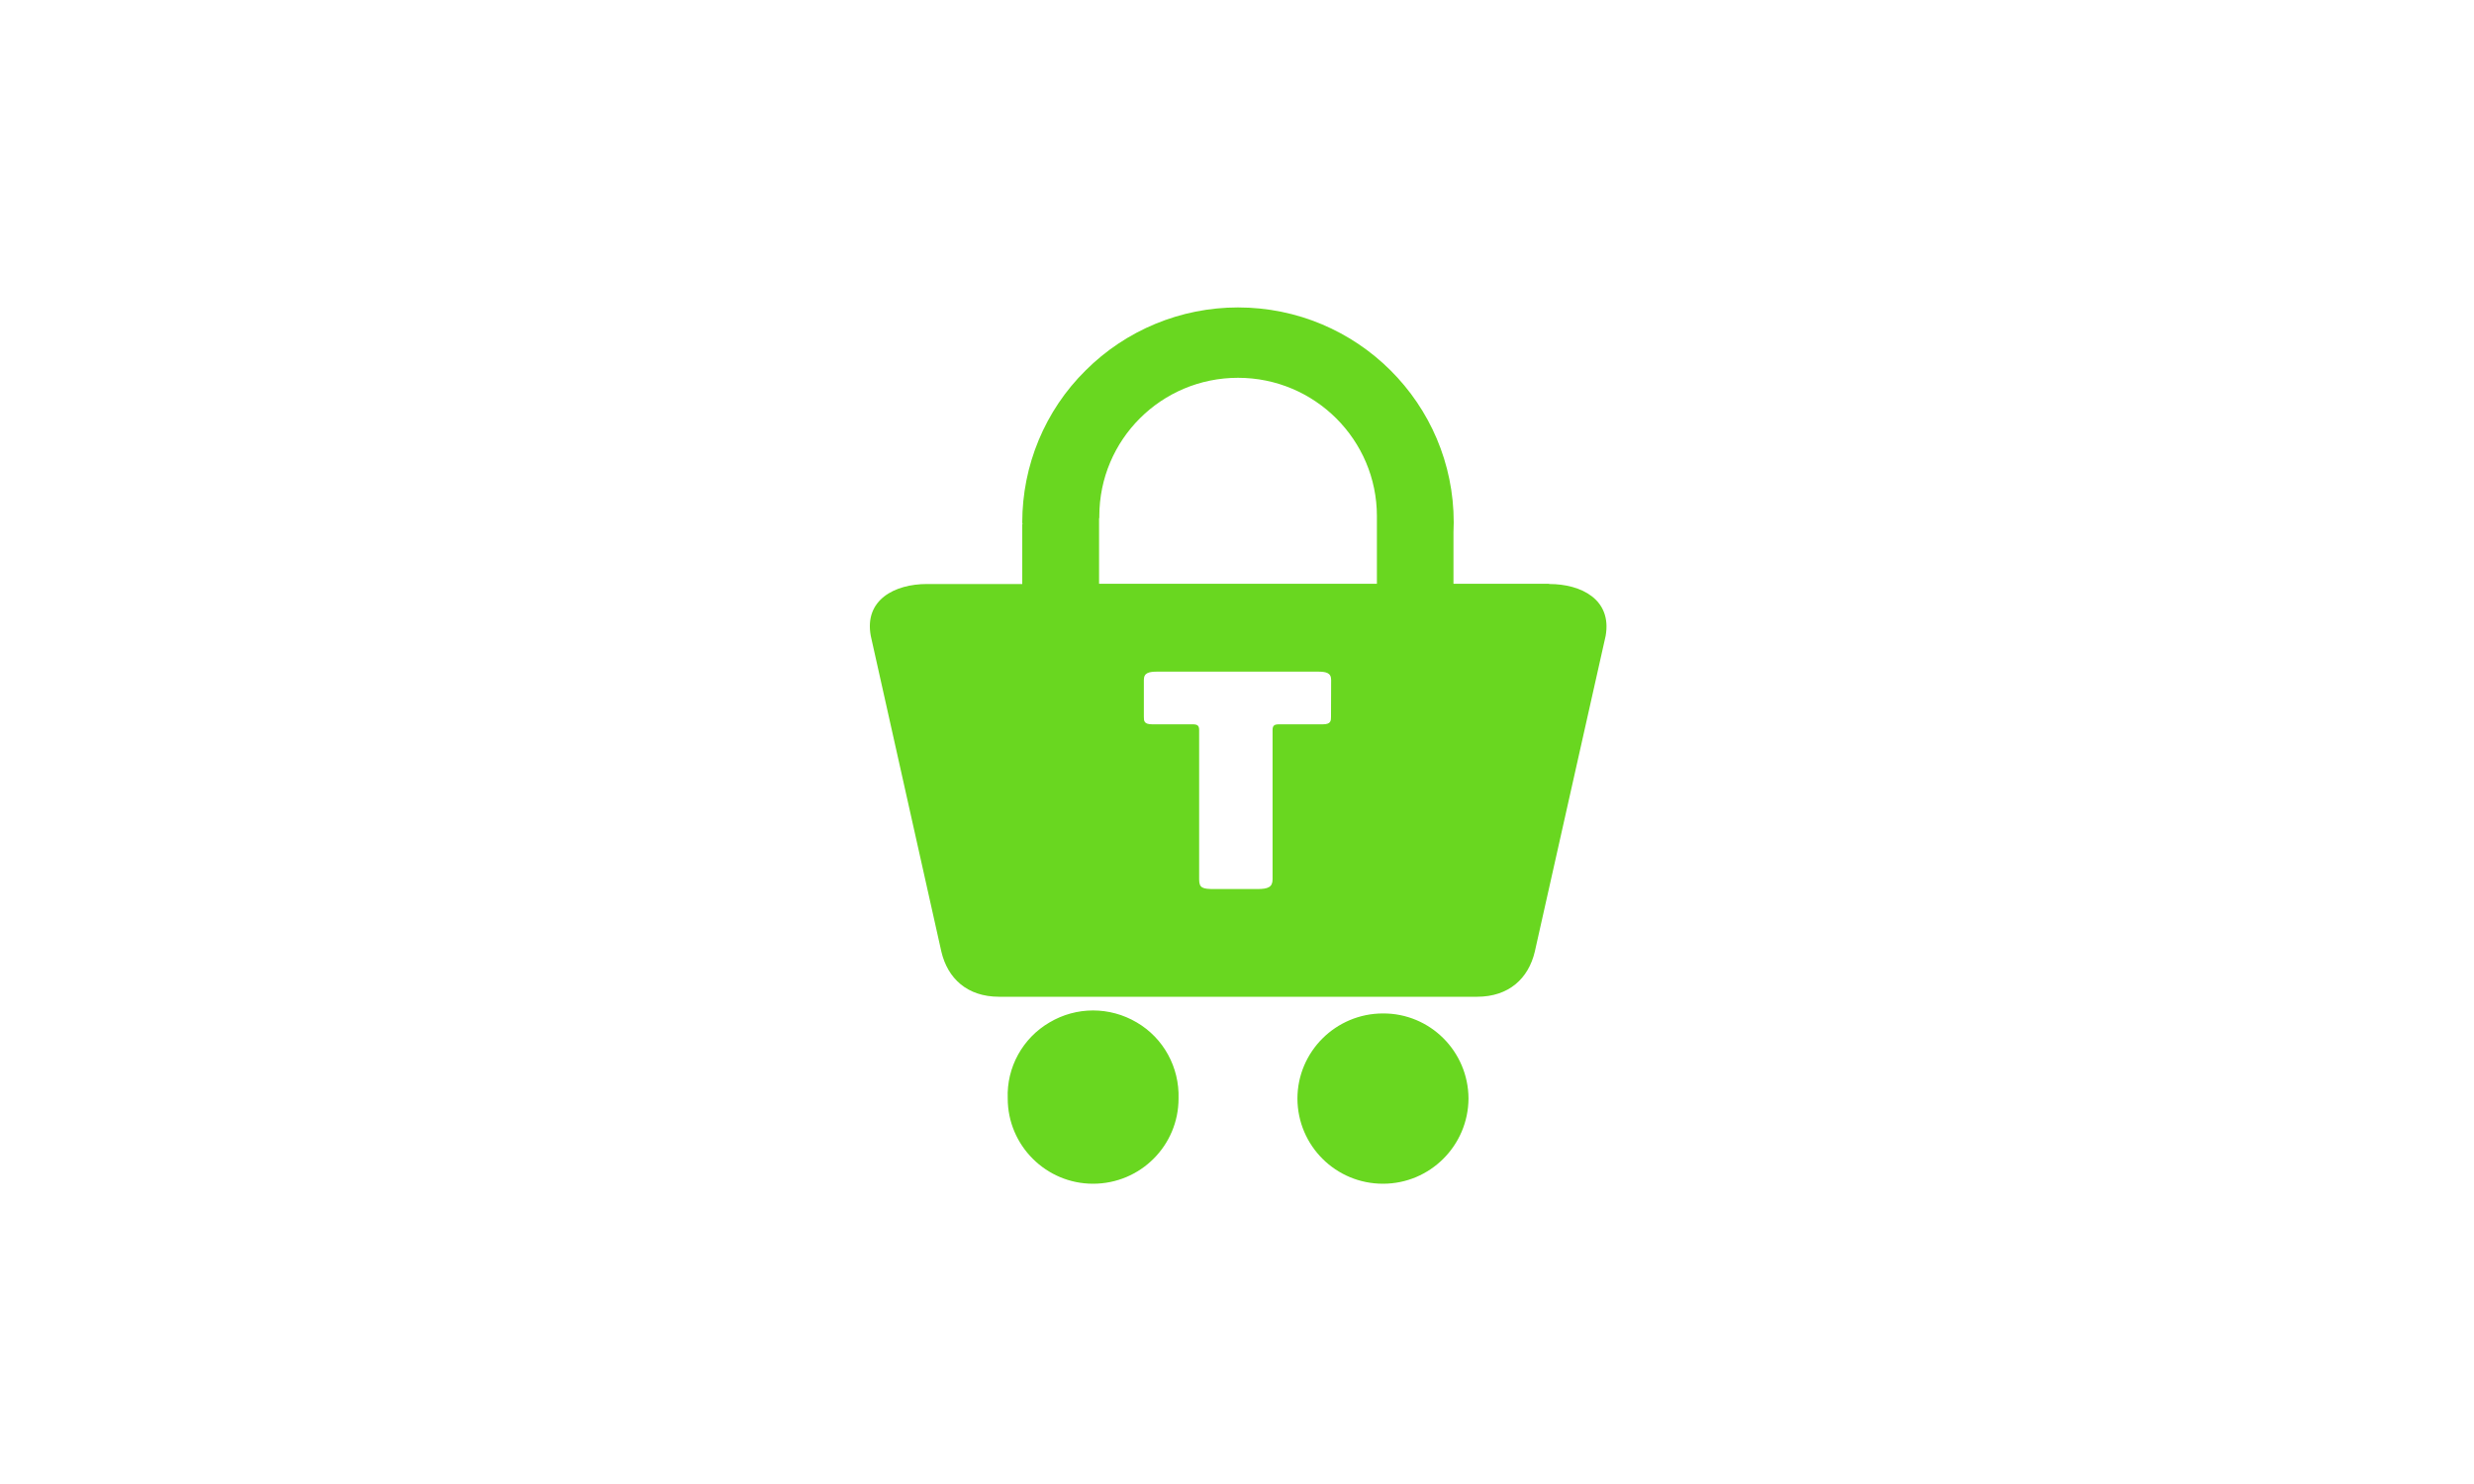 <svg viewBox="0 0 40 24" xmlns="http://www.w3.org/2000/svg"><path d="m0 0h40v24h-40z" fill="#fff"/><path d="m25.043 9.441h-1.543v-.832l.004-.16c0-1.922-1.562-3.477-3.488-3.477-.926 0-1.812.367-2.465 1.02-.656.648-1.023 1.535-1.023 2.457l.004.031h-.004v.965h-1.543c-.512 0-1.016.25-.906.84l1.141 5.105c.102.434.418.73.934.73h7.727c.516 0 .832-.297.934-.73l1.145-5.105c.105-.59-.395-.84-.91-.84zm-3.523 2.148c0 .066 0 .125-.133.125h-.703c-.078 0-.109.016-.109.094v2.414c0 .125-.074.156-.246.156h-.695c-.191 0-.246-.016-.246-.156v-2.414c0-.078-.031-.094-.109-.094h-.648c-.137 0-.137-.055-.137-.125v-.594c0-.117.086-.133.223-.133h2.586c.133 0 .219.016.219.133zm.742-2.148h-4.492v-1.062h.004v-.031c0-1.238 1.004-2.238 2.242-2.238 1.242 0 2.246 1.004 2.246 2.238zm-3.207 8.324c0 .762-.617 1.379-1.383 1.379-.758 0-1.379-.617-1.379-1.379-.02-.504.242-.977.676-1.23.434-.258.973-.258 1.41 0 .434.254.691.727.676 1.23zm4.688 0c-.004.762-.621 1.379-1.383 1.379s-1.379-.613-1.383-1.375c0-.762.621-1.379 1.383-1.379.762-.004 1.379.613 1.383 1.375zm0 0" fill="#69d720"/></svg>